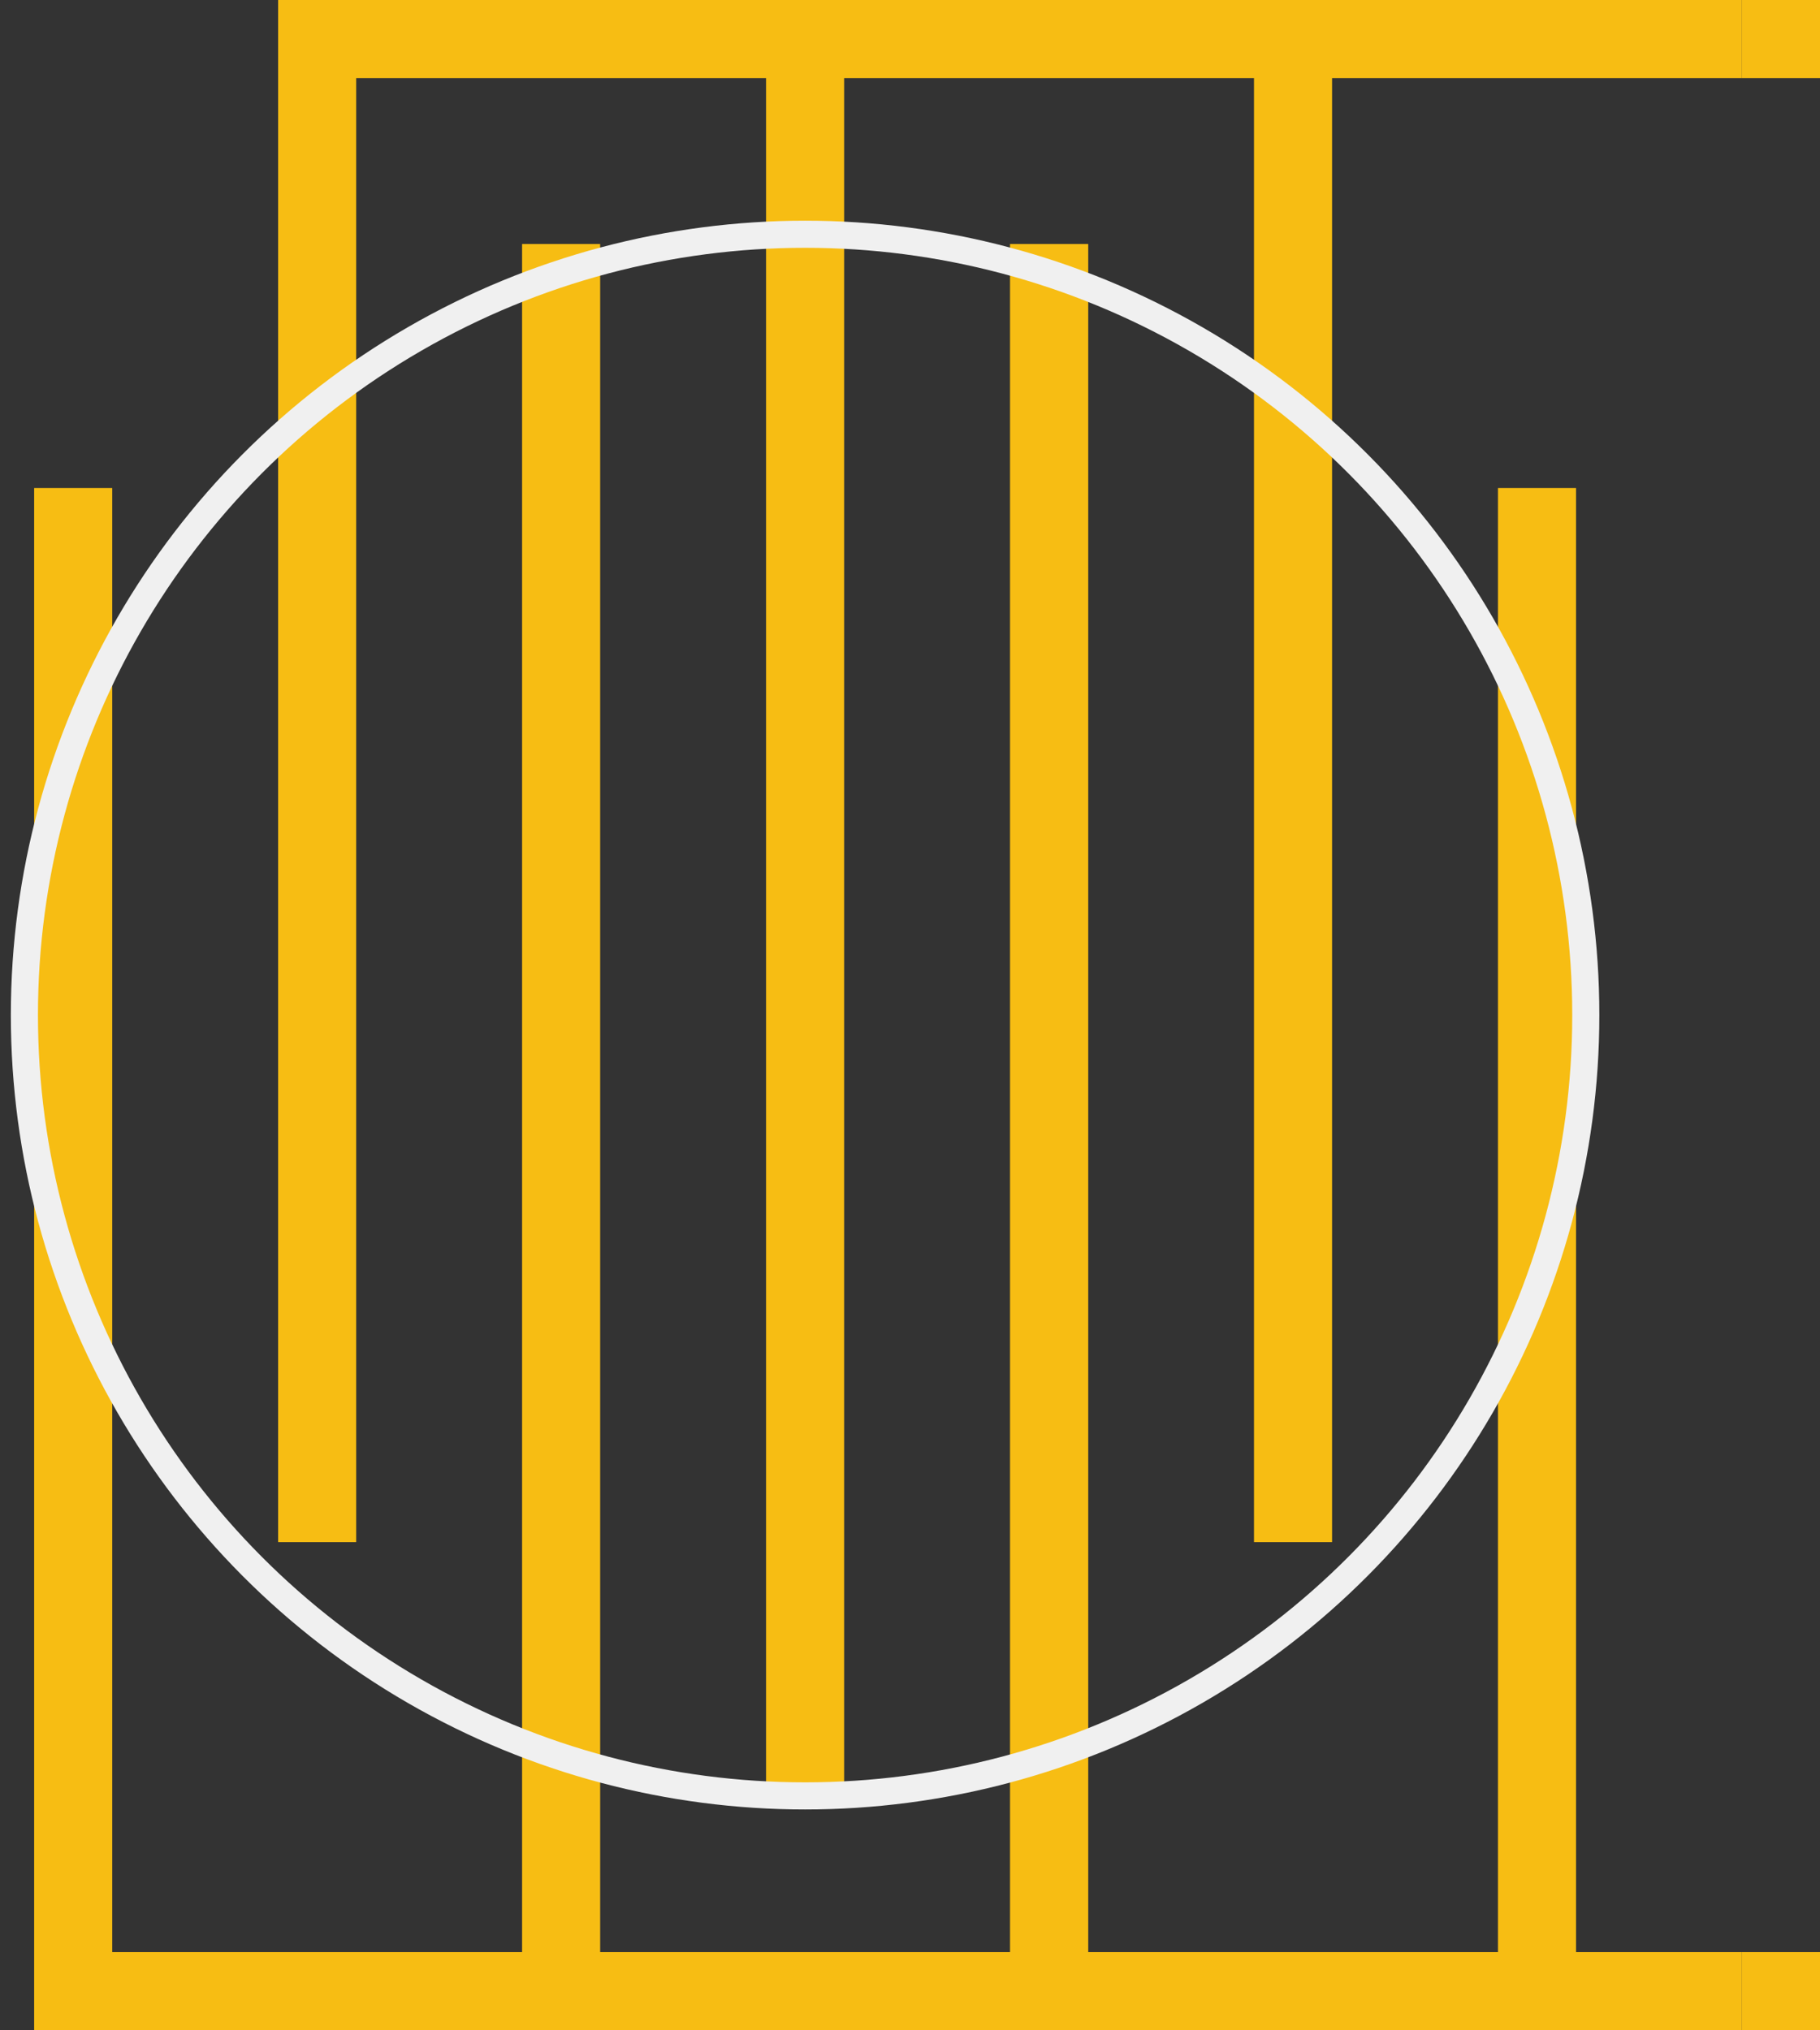 <?xml version="1.0" encoding="utf-8"?>
<!-- Generator: Adobe Illustrator 16.0.0, SVG Export Plug-In . SVG Version: 6.00 Build 0)  -->
<!DOCTYPE svg PUBLIC "-//W3C//DTD SVG 1.1//EN" "http://www.w3.org/Graphics/SVG/1.1/DTD/svg11.dtd">
<svg version="1.1" id="Layer_1" xmlns:svg="http://www.w3.org/2000/svg"
	 xmlns="http://www.w3.org/2000/svg" xmlns:xlink="http://www.w3.org/1999/xlink" x="0px" y="0px" width="13.428px"
	 height="14.977px" viewBox="0 0 13.428 14.977" enable-background="new 0 0 13.428 14.977" xml:space="preserve">
<rect x="0" y="0" width="13.428" height="14.977" fill="#333333" stroke="none"/>
<g id="copper1">
	<g>
		<polygon  id="trace0pad"  stroke-width="0"  fill="#F7BD13" points="2.628,0.576 5.652,0.576 5.652,13.177 6.228,13.177 6.228,0.576 9.252,0.576 9.252,11.376 
			9.828,11.376 9.828,0.576 12.852,0.576 12.852,0 9.828,0 9.252,0 6.228,0 5.652,0 2.628,0 2.34,0 2.052,0 2.052,11.376 
			2.628,11.376 		"/>
		<rect stroke-width="0"  id="connector0pad" x="12.852" y="0" fill="#F7BD13" width="0.576" height="0.576"/>
	</g>
	<g>
		<polygon id="trace1pad" stroke-width="0"  fill="#F7BD13" points="11.628,14.4 11.628,3.6 11.052,3.6 11.052,14.4 8.029,14.4 8.029,1.8 7.452,1.8 7.452,14.4 
			4.428,14.4 4.428,1.8 3.852,1.8 3.852,14.4 0.828,14.4 0.828,3.6 0.252,3.6 0.252,14.4 0.252,14.976 0.828,14.976 3.852,14.976 
			4.428,14.976 7.452,14.976 8.029,14.976 11.052,14.976 11.628,14.976 12.852,14.976 12.852,14.4 		"/>
		<rect  stroke-width="0" id="connector1pad" x="12.852" y="14.4" fill="#F7BD13" width="0.576" height="0.576"/>
	</g>
	<g id="copper0">
	</g>
</g>
<g id="silkscreen">
	<circle fill="none" stroke="#F0F0F0" stroke-width="0.2" cx="5.94" cy="7.488" r="5.76"/>
</g>
</svg>
